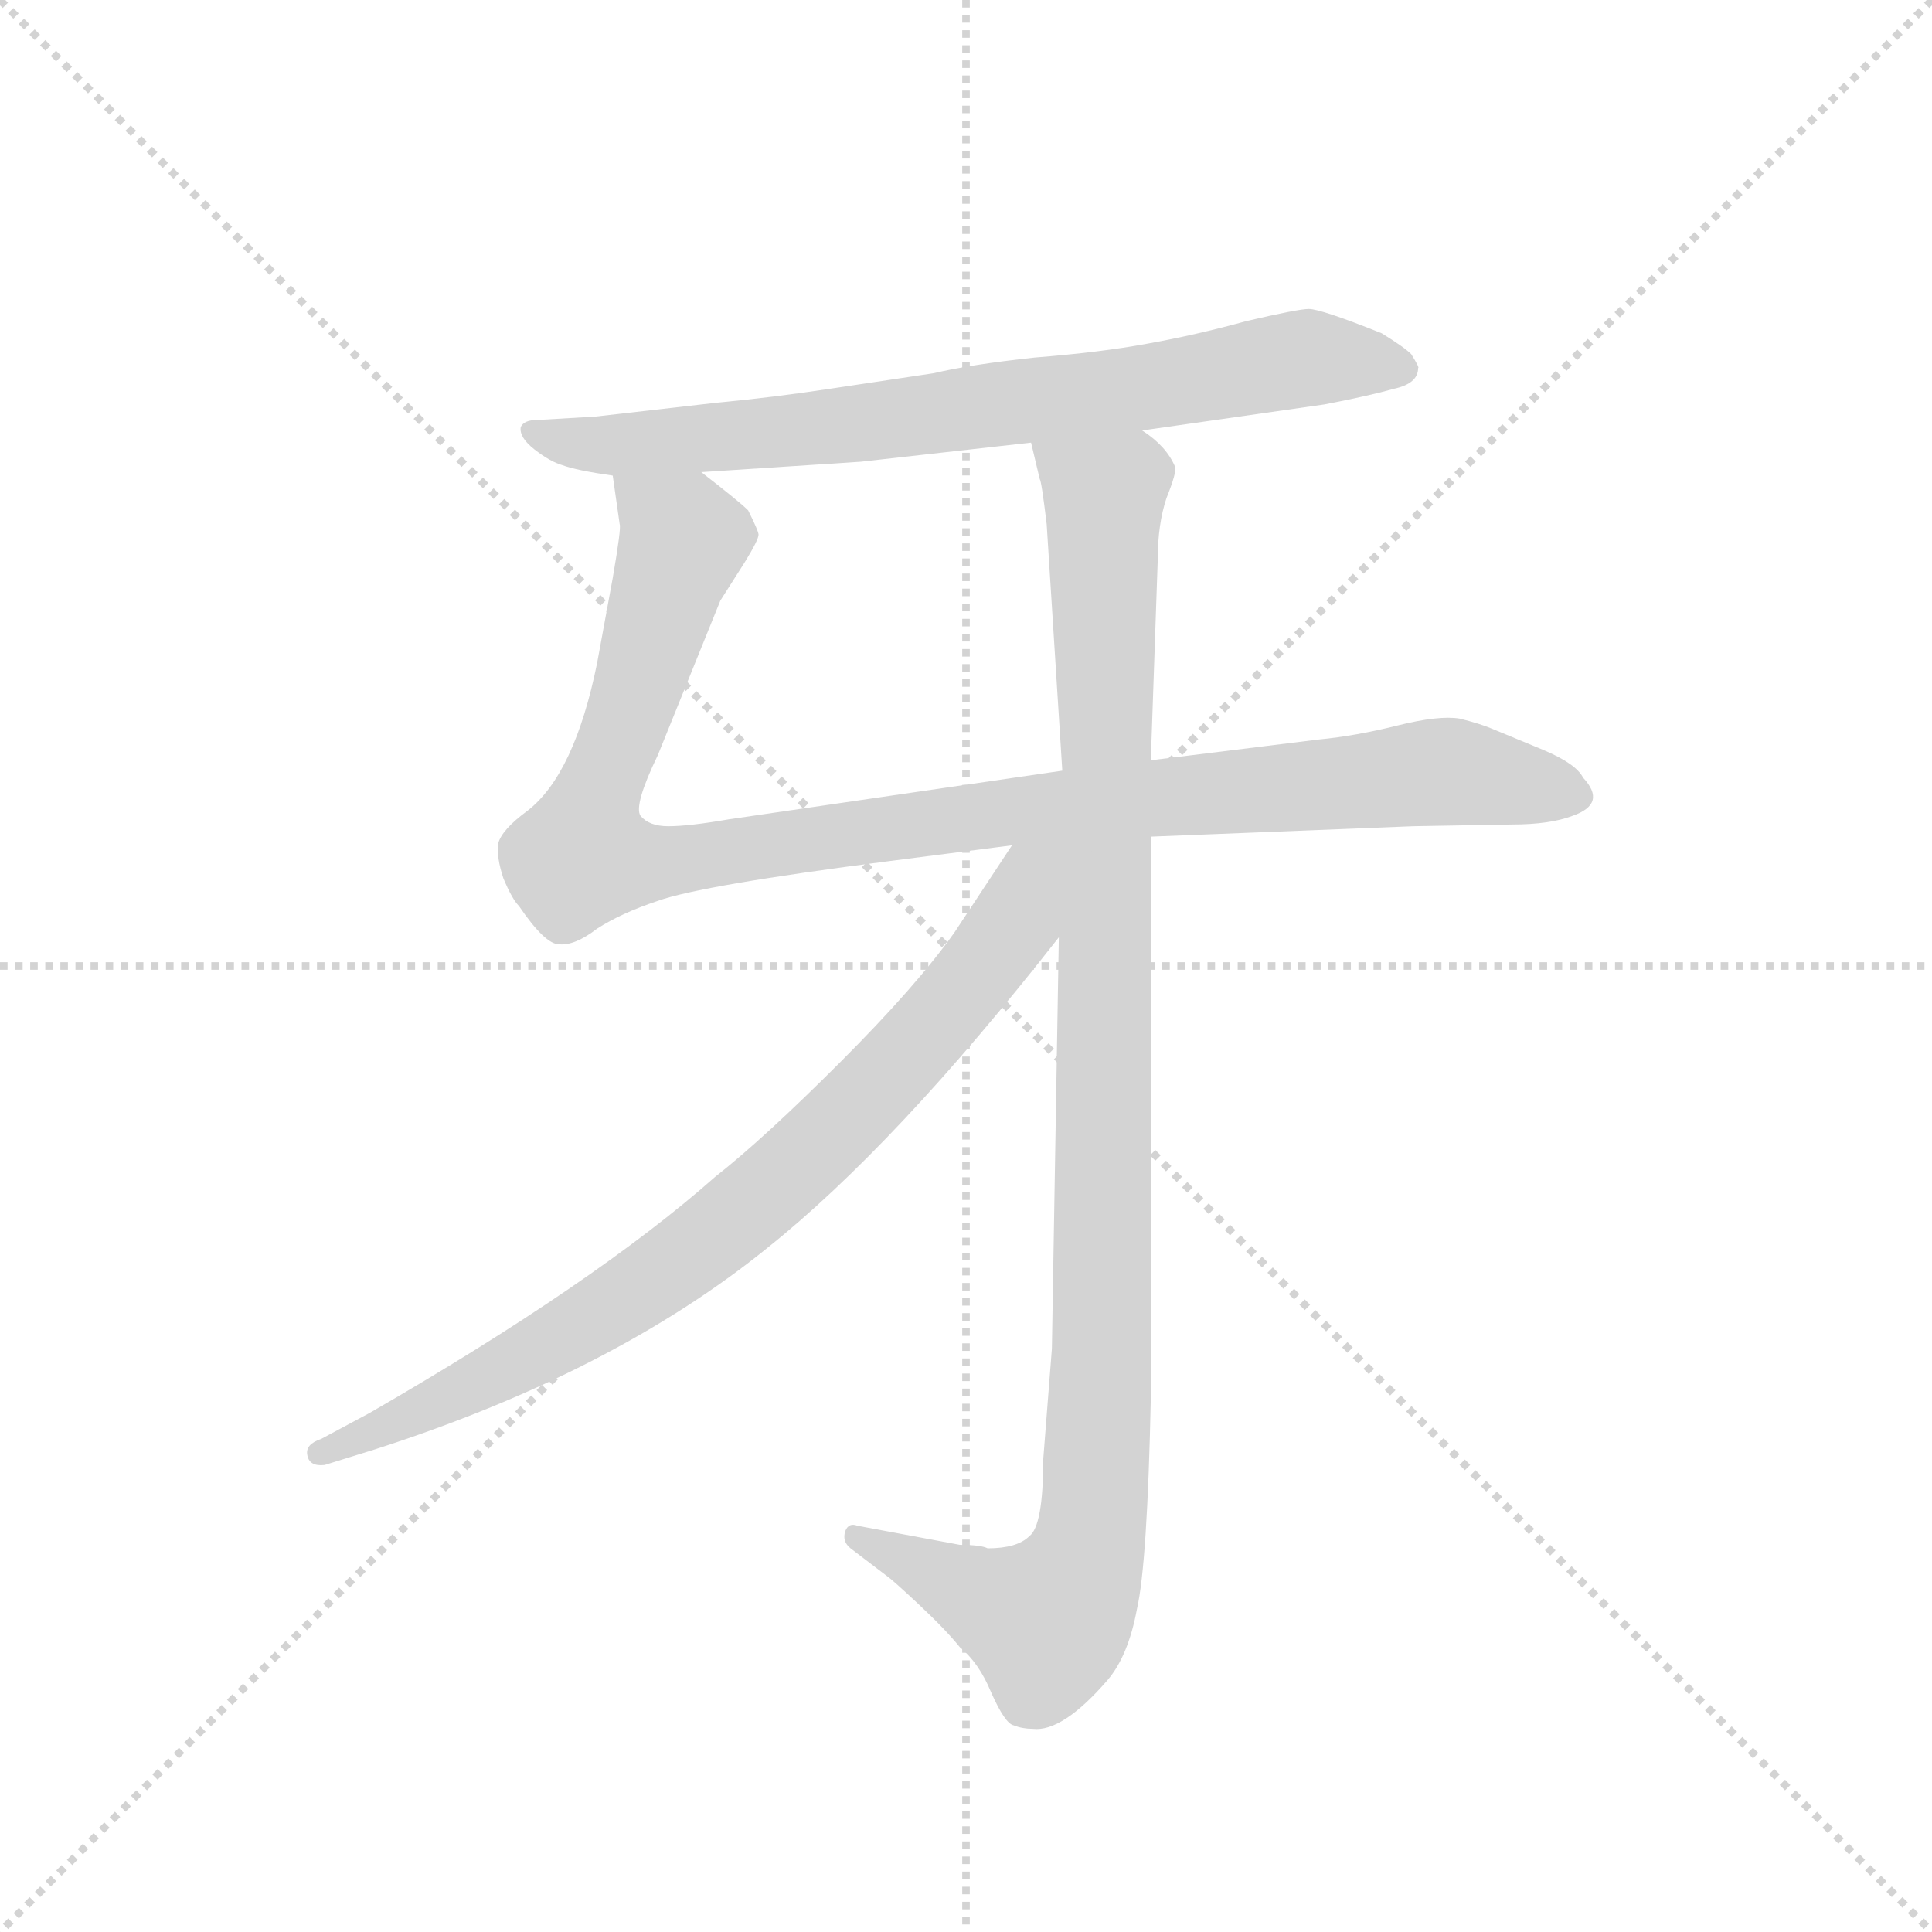 <svg version="1.1" viewBox="0 0 1024 1024" xmlns="http://www.w3.org/2000/svg">
  <g stroke="lightgray" stroke-dasharray="1,1" stroke-width="1" transform="scale(4, 4)">
    <line x1="0" y1="0" x2="256" y2="256"></line>
    <line x1="256" y1="0" x2="0" y2="256"></line>
    <line x1="128" y1="0" x2="128" y2="256"></line>
    <line x1="0" y1="128" x2="256" y2="128"></line>
  </g>
  <g transform="scale(0.92, -0.92) translate(60, -850)">
    <style type="text/css">
      
        @keyframes keyframes0 {
          from {
            stroke: blue;
            stroke-dashoffset: 760;
            stroke-width: 128;
          }
          71% {
            animation-timing-function: step-end;
            stroke: blue;
            stroke-dashoffset: 0;
            stroke-width: 128;
          }
          to {
            stroke: black;
            stroke-width: 1024;
          }
        }
        #make-me-a-hanzi-animation-0 {
          animation: keyframes0 0.868s both;
          animation-delay: 0s;
          animation-timing-function: linear;
        }
      
        @keyframes keyframes1 {
          from {
            stroke: blue;
            stroke-dashoffset: 1067;
            stroke-width: 128;
          }
          78% {
            animation-timing-function: step-end;
            stroke: blue;
            stroke-dashoffset: 0;
            stroke-width: 128;
          }
          to {
            stroke: black;
            stroke-width: 1024;
          }
        }
        #make-me-a-hanzi-animation-1 {
          animation: keyframes1 1.118s both;
          animation-delay: 0.868s;
          animation-timing-function: linear;
        }
      
        @keyframes keyframes2 {
          from {
            stroke: blue;
            stroke-dashoffset: 1074;
            stroke-width: 128;
          }
          78% {
            animation-timing-function: step-end;
            stroke: blue;
            stroke-dashoffset: 0;
            stroke-width: 128;
          }
          to {
            stroke: black;
            stroke-width: 1024;
          }
        }
        #make-me-a-hanzi-animation-2 {
          animation: keyframes2 1.124s both;
          animation-delay: 1.987s;
          animation-timing-function: linear;
        }
      
        @keyframes keyframes3 {
          from {
            stroke: blue;
            stroke-dashoffset: 811;
            stroke-width: 128;
          }
          73% {
            animation-timing-function: step-end;
            stroke: blue;
            stroke-dashoffset: 0;
            stroke-width: 128;
          }
          to {
            stroke: black;
            stroke-width: 1024;
          }
        }
        #make-me-a-hanzi-animation-3 {
          animation: keyframes3 0.91s both;
          animation-delay: 3.111s;
          animation-timing-function: linear;
        }
      
    </style>
    
      <path d="M 598 602 L 703 617 Q 729 622 743 626 Q 757 629 757 638 Q 758 638 753 646 Q 749 650 736 658 Q 701 672 694 672 Q 688 672 658 665 Q 629 657 601 652 Q 574 647 536 644 Q 499 640 478 635 L 418 626 Q 385 621 353 618 L 283 610 L 249 608 Q 242 608 240 604 Q 239 598 248 591 Q 257 584 264 582 Q 272 579 293 576 L 344 578 L 436 584 L 534 595 L 598 602 Z" fill="lightgray"></path>
    
      <path d="M 603 368 L 754 374 L 811 375 Q 833 375 846 380 Q 866 387 852 402 Q 848 410 829 418 L 800 430 Q 793 433 781 436 Q 769 438 745 432 Q 721 426 700 424 L 603 412 L 552 406 L 360 378 Q 337 374 325 374 Q 314 374 309 380 Q 305 386 319 415 L 355 504 L 369 526 Q 377 539 377 542 Q 377 544 371 556 Q 366 561 344 578 C 320 597 289 606 293 576 L 297 548 Q 298 546 293 517 L 284 468 Q 271 404 244 383 Q 229 372 227 364 Q 226 356 230 344 Q 235 332 239 328 Q 254 306 262 306 Q 271 305 284 315 Q 298 324 319 331 Q 344 340 453 354 L 523 363 L 603 368 Z" fill="lightgray"></path>
    
      <path d="M 493 -40 L 434 -29 Q 429 -27 427 -32 Q 425 -38 430 -42 L 451 -58 Q 454 -60 469 -74 Q 485 -89 493 -99 Q 504 -108 511 -125 Q 519 -143 524 -144 Q 529 -146 535 -146 Q 552 -148 578 -118 Q 590 -104 595 -77 Q 601 -51 603 45 L 603 368 L 603 412 L 607 528 Q 607 548 612 563 Q 618 578 617 581 Q 612 593 598 602 C 577 624 527 624 534 595 L 539 574 Q 540 573 543 548 L 552 406 L 550 310 L 546 73 L 541 9 Q 541 -29 533 -35 Q 526 -42 509 -42 Q 505 -40 493 -40 Z" fill="lightgray"></path>
    
      <path d="M 523 363 L 490 313 Q 468 282 424 238 Q 380 194 352 172 Q 283 111 153 36 L 125 21 Q 116 18 117 12 Q 118 5 127 6 L 156 15 Q 293 59 382 131 Q 456 190 550 310 C 598 370 545 396 523 363 Z" fill="lightgray"></path>
    
    
      <clipPath id="make-me-a-hanzi-clip-0">
        <path d="M 598 602 L 703 617 Q 729 622 743 626 Q 757 629 757 638 Q 758 638 753 646 Q 749 650 736 658 Q 701 672 694 672 Q 688 672 658 665 Q 629 657 601 652 Q 574 647 536 644 Q 499 640 478 635 L 418 626 Q 385 621 353 618 L 283 610 L 249 608 Q 242 608 240 604 Q 239 598 248 591 Q 257 584 264 582 Q 272 579 293 576 L 344 578 L 436 584 L 534 595 L 598 602 Z"></path>
      </clipPath>
      <path clip-path="url(#make-me-a-hanzi-clip-0)" d="M 247 600 L 299 593 L 587 625 L 687 643 L 747 638" fill="none" id="make-me-a-hanzi-animation-0" stroke-dasharray="632 1264" stroke-linecap="round"></path>
    
      <clipPath id="make-me-a-hanzi-clip-1">
        <path d="M 603 368 L 754 374 L 811 375 Q 833 375 846 380 Q 866 387 852 402 Q 848 410 829 418 L 800 430 Q 793 433 781 436 Q 769 438 745 432 Q 721 426 700 424 L 603 412 L 552 406 L 360 378 Q 337 374 325 374 Q 314 374 309 380 Q 305 386 319 415 L 355 504 L 369 526 Q 377 539 377 542 Q 377 544 371 556 Q 366 561 344 578 C 320 597 289 606 293 576 L 297 548 Q 298 546 293 517 L 284 468 Q 271 404 244 383 Q 229 372 227 364 Q 226 356 230 344 Q 235 332 239 328 Q 254 306 262 306 Q 271 305 284 315 Q 298 324 319 331 Q 344 340 453 354 L 523 363 L 603 368 Z"></path>
      </clipPath>
      <path clip-path="url(#make-me-a-hanzi-clip-1)" d="M 300 570 L 332 542 L 280 380 L 275 359 L 286 354 L 336 355 L 547 386 L 769 405 L 846 392" fill="none" id="make-me-a-hanzi-animation-1" stroke-dasharray="939 1878" stroke-linecap="round"></path>
    
      <clipPath id="make-me-a-hanzi-clip-2">
        <path d="M 493 -40 L 434 -29 Q 429 -27 427 -32 Q 425 -38 430 -42 L 451 -58 Q 454 -60 469 -74 Q 485 -89 493 -99 Q 504 -108 511 -125 Q 519 -143 524 -144 Q 529 -146 535 -146 Q 552 -148 578 -118 Q 590 -104 595 -77 Q 601 -51 603 45 L 603 368 L 603 412 L 607 528 Q 607 548 612 563 Q 618 578 617 581 Q 612 593 598 602 C 577 624 527 624 534 595 L 539 574 Q 540 573 543 548 L 552 406 L 550 310 L 546 73 L 541 9 Q 541 -29 533 -35 Q 526 -42 509 -42 Q 505 -40 493 -40 Z"></path>
      </clipPath>
      <path clip-path="url(#make-me-a-hanzi-clip-2)" d="M 541 591 L 569 571 L 576 551 L 575 68 L 568 -38 L 561 -60 L 543 -84 L 433 -36" fill="none" id="make-me-a-hanzi-animation-2" stroke-dasharray="946 1892" stroke-linecap="round"></path>
    
      <clipPath id="make-me-a-hanzi-clip-3">
        <path d="M 523 363 L 490 313 Q 468 282 424 238 Q 380 194 352 172 Q 283 111 153 36 L 125 21 Q 116 18 117 12 Q 118 5 127 6 L 156 15 Q 293 59 382 131 Q 456 190 550 310 C 598 370 545 396 523 363 Z"></path>
      </clipPath>
      <path clip-path="url(#make-me-a-hanzi-clip-3)" d="M 544 358 L 533 345 L 524 318 L 481 263 L 371 154 L 265 80 L 125 13" fill="none" id="make-me-a-hanzi-animation-3" stroke-dasharray="683 1366" stroke-linecap="round"></path>
    
  </g>
</svg>
